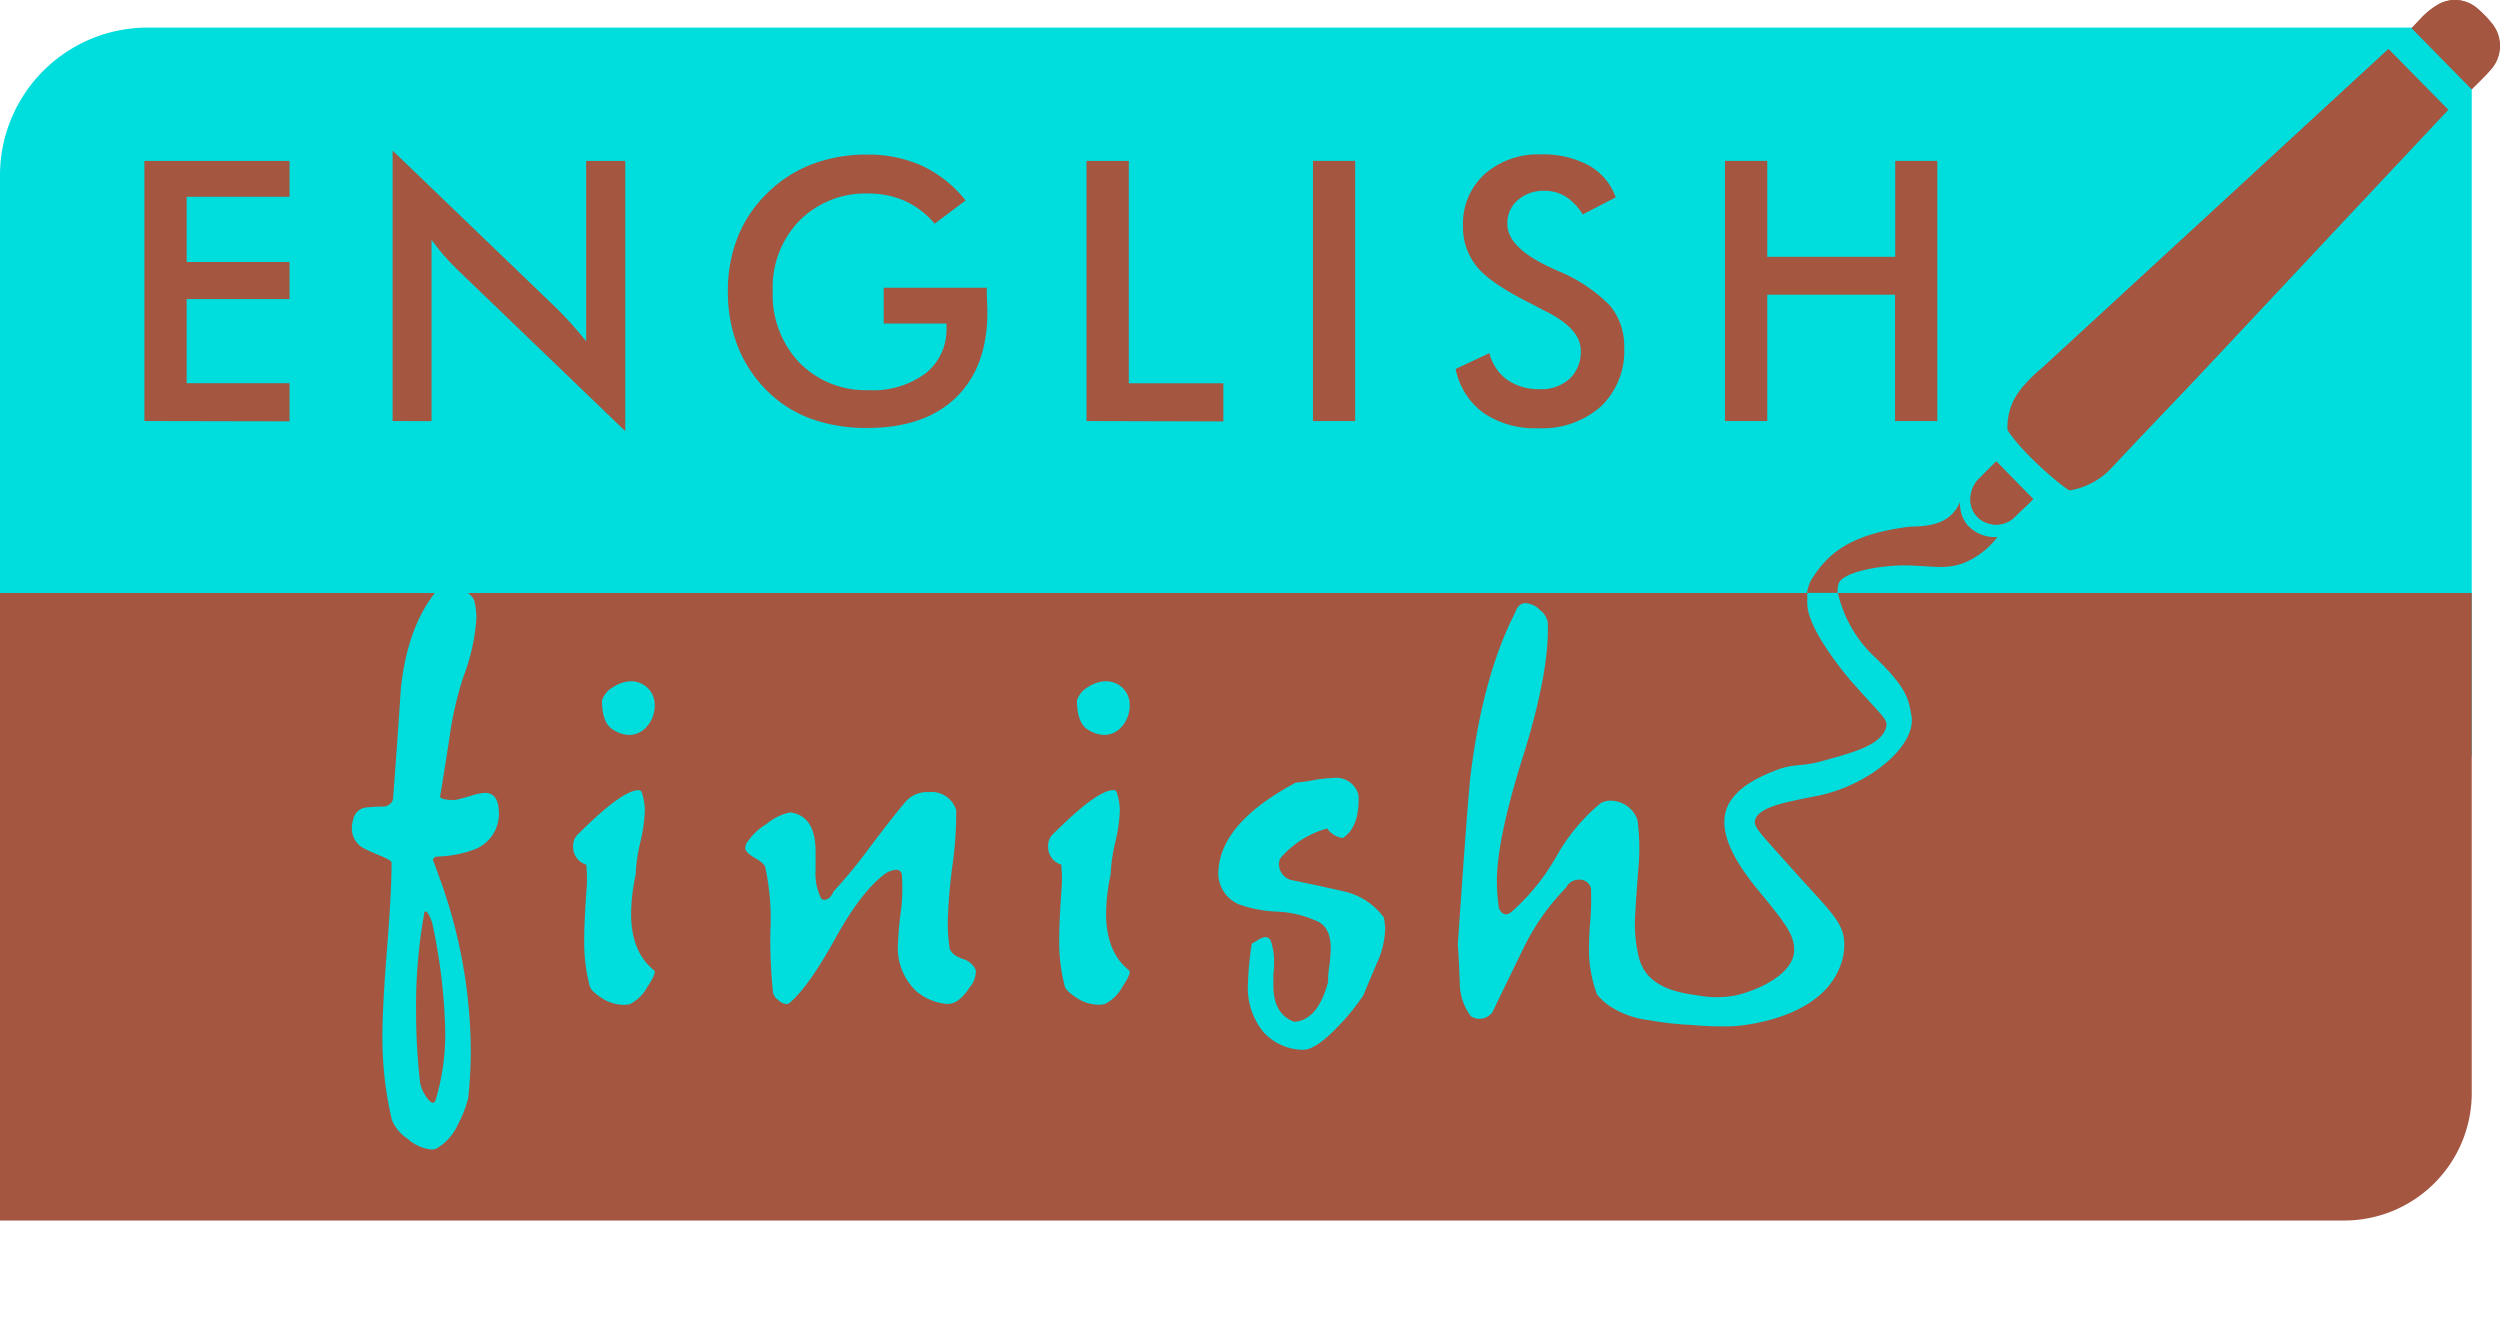 <svg xmlns="http://www.w3.org/2000/svg" viewBox="0 0 261.96 140.25"><defs><style>.cls-1{fill:#0dd;}.cls-2{fill:#e79e81;}.cls-3{fill:#e5786a;}.cls-4{fill:#a45641;}</style></defs><title>Asset 13</title><g id="Layer_2" data-name="Layer 2"><g id="Layer_3" data-name="Layer 3"><path class="cls-1" d="M15.48,2.89H259a0,0,0,0,1,0,0v76.4a0,0,0,0,1,0,0H0a0,0,0,0,1,0,0V18.36A15.48,15.48,0,0,1,15.48,2.89Z"/><line class="cls-2" x1="213.13" y1="132.31" x2="212.38" y2="132.31"/><line class="cls-2" x1="212.38" y1="140.25" x2="212.38" y2="139.5"/></g><g id="Layer_1-2" data-name="Layer 1"><path class="cls-3" d="M203.71,77"/><path class="cls-3" d="M245.71,87.39"/><path class="cls-4" d="M0,62.14H259a0,0,0,0,1,0,0v52.39a13.36,13.36,0,0,1-13.36,13.36H0a0,0,0,0,1,0,0V62.14A0,0,0,0,1,0,62.14Z"/><path class="cls-4" d="M15.13,44.12V16.86H30.34v3.76H19.56v6.83H30.34v3.89H19.56v8.81H30.34v4Z"/><path class="cls-4" d="M41.14,44.12V15.78L58.46,32.44q.71.71,1.43,1.51t1.53,1.81V16.86h4.1V45.18l-17.67-17q-.71-.69-1.37-1.45t-1.26-1.6v19Z"/><path class="cls-4" d="M92.6,30.15h10.8q0,.28,0,.78.06,1.32.06,1.79,0,5.75-3.3,8.94t-9.29,3.18a16.91,16.91,0,0,1-6-1,12.68,12.68,0,0,1-4.6-3,13.53,13.53,0,0,1-3-4.64,15.61,15.61,0,0,1-1-5.7,15.09,15.09,0,0,1,1.05-5.7,13.18,13.18,0,0,1,3.12-4.6,13.44,13.44,0,0,1,4.67-3,15.94,15.94,0,0,1,5.74-1,13.6,13.6,0,0,1,5.76,1.17A12.84,12.84,0,0,1,101.18,21l-3.24,2.44a9,9,0,0,0-3.11-2.38A9.31,9.31,0,0,0,91,20.28a9.72,9.72,0,0,0-7.23,2.84,10.06,10.06,0,0,0-2.8,7.38,10.29,10.29,0,0,0,2.8,7.5A9.7,9.7,0,0,0,91,40.88a9.22,9.22,0,0,0,6-1.77,5.88,5.88,0,0,0,2.18-4.82V33.9H92.6Z"/><path class="cls-4" d="M113.85,44.12V16.86h4.43v23.3h9.91v4Z"/><path class="cls-4" d="M137.58,44.12V16.86H142V44.12Z"/><path class="cls-4" d="M152.53,38.66,156.07,37a4.88,4.88,0,0,0,1.84,2.78,5.75,5.75,0,0,0,3.43,1,4.38,4.38,0,0,0,3.14-1.1,3.85,3.85,0,0,0,1.16-2.94q0-2.4-4-4.28L160.8,32q-4.51-2.2-6-4a6.52,6.52,0,0,1-1.5-4.35,7,7,0,0,1,2.26-5.4,8.45,8.45,0,0,1,5.93-2.07,10,10,0,0,1,5,1.16,6.13,6.13,0,0,1,2.81,3.34l-3.46,1.79a5.77,5.77,0,0,0-1.8-1.88,4.22,4.22,0,0,0-2.24-.6A4.13,4.13,0,0,0,159,21a3.17,3.17,0,0,0-1.05,2.5q0,2.46,4.62,4.58l.56.26A16.43,16.43,0,0,1,168.68,32a6.63,6.63,0,0,1,1.51,4.44,8,8,0,0,1-2.44,6.15,9.26,9.26,0,0,1-6.59,2.28,9.54,9.54,0,0,1-5.71-1.6A7.49,7.49,0,0,1,152.53,38.66Z"/><path class="cls-4" d="M180.75,44.12V16.86h4.43V26.91h13.41V16.86H203V44.12h-4.43V30.88H185.18V44.12Z"/><path class="cls-4" d="M250.25,5.19,213.91,38.61A11.69,11.69,0,0,0,211,42c-1.67,3.54,2.41,6.21,4.76,8.4,1.05,1,1.27.91,2,.64a8.1,8.1,0,0,0,2.9-1.67c5.2-5.1,10.17-10.43,15.14-15.76l20.63-22.13ZM259,9.35c.7-.74,1.44-1.41,2.06-2.18a3.72,3.72,0,0,0,0-4.73A11.17,11.17,0,0,0,259.5.81a3.55,3.55,0,0,0-4.12-.28A8,8,0,0,0,253.62,2l-.89.94Zm-49.84,39c-.57.57-1.11,1.1-1.64,1.65a3.09,3.09,0,0,0-1.06,2.42,2.57,2.57,0,0,0,2,2.46,2.74,2.74,0,0,0,2.66-.73c.54-.53,1.09-1,1.64-1.58l.26-.27Z"/><path class="cls-4" d="M250.27,5.13l6.28,6.37-.2.22-16.9,18c-6,6.38-12.41,13.16-18.41,19.54a7.78,7.78,0,0,1-4.12,2.12c-.17.19-4.81-3.63-6.48-6.19a.33.33,0,0,1-.09-.21,6.28,6.28,0,0,1,.81-3.32,7.11,7.11,0,0,1,1.3-1.65L247.84,7.37Z"/><path class="cls-4" d="M259,9.35l-6.31-6.4.89-.94A8,8,0,0,1,255.38.53a3.55,3.55,0,0,1,4.12.28,11.17,11.17,0,0,1,1.62,1.63,3.72,3.72,0,0,1,0,4.73C260.48,7.93,259.74,8.61,259,9.35Z"/><path class="cls-4" d="M209.2,48.35l3.85,3.94-.26.27c-.55.53-1.1,1-1.64,1.58a2.74,2.74,0,0,1-2.66.73,2.57,2.57,0,0,1-2-2.46A3.09,3.09,0,0,1,207.56,50C208.09,49.45,208.64,48.92,209.2,48.35Z"/></g><g id="Layer_2-2" data-name="Layer 2"><path class="cls-1" d="M52.27,85a4,4,0,0,1-2.53,4,12,12,0,0,1-3.82.75c-.37,0-.55.18-.55.41q0-.07.75,2A53.46,53.46,0,0,1,49.33,110a45.81,45.81,0,0,1-.27,5.05,11.69,11.69,0,0,1-1.09,2.8,5.4,5.4,0,0,1-2.18,2.46,1,1,0,0,1-.55.14,4.33,4.33,0,0,1-2.53-1.13,4.28,4.28,0,0,1-1.64-1.95,37.32,37.32,0,0,1-1-8.88q0-2.94.48-9t.48-9.11q0-.21-1.09-.68a19,19,0,0,1-1.84-.82,2.35,2.35,0,0,1-1.23-2.12,3.22,3.22,0,0,1,.14-.89,1.55,1.55,0,0,1,1.37-1.26q1-.1,1.91-.1a1.09,1.09,0,0,0,.89-.75Q41.62,78,42,72.17q.68-6.42,3.62-10.1a2,2,0,0,1,1.5-.61,3,3,0,0,1,1.74.55q.78.55.85,1a7.3,7.3,0,0,1,.21,1.78,21.06,21.06,0,0,1-1.37,6.14,36.35,36.35,0,0,0-1.43,6.21q-.82,5.33-1,6.28-.07.41,1.57.41.34-.07,1.57-.41a5.43,5.43,0,0,1,1.57-.34Q52.2,83.09,52.27,85Zm-6.62,30.25a24,24,0,0,0,1-7.31,59.69,59.69,0,0,0-1.37-11.27q-.41-1.16-.68-1.16a.12.12,0,0,0-.14.14A55.09,55.09,0,0,0,43.6,106a65.58,65.58,0,0,0,.41,7.37,3.52,3.52,0,0,0,.55,1.4q.48.78.82.78C45.51,115.52,45.6,115.43,45.65,115.25Z"/><path class="cls-1" d="M68.52,101.66q.34.21-.68,1.74A4.32,4.32,0,0,1,66,105.22a3.57,3.57,0,0,1-.68.07,4.24,4.24,0,0,1-2.32-.75c-.77-.5-1.18-.93-1.23-1.3a18.6,18.6,0,0,1-.55-5q0-1.5.21-4.64a15.19,15.19,0,0,0,0-3,1.91,1.91,0,0,1-1.37-2,1.58,1.58,0,0,1,.48-1.16q4.64-4.64,6.35-4.64a.32.32,0,0,1,.34.2,6.06,6.06,0,0,1,.34,2,17,17,0,0,1-.48,3.28,17,17,0,0,0-.48,3.35,20.6,20.6,0,0,0-.48,4.1Q66.13,99.75,68.52,101.66Zm0-28.47a3.34,3.34,0,0,1-1,3.21,2.45,2.45,0,0,1-1.57.61,3.26,3.26,0,0,1-1.71-.55q-1.16-.68-1.16-3.07A2.47,2.47,0,0,1,64.25,72a3.51,3.51,0,0,1,1.81-.61A2.47,2.47,0,0,1,68.52,73.19Z"/><path class="cls-1" d="M102.25,101.66a2.64,2.64,0,0,1-.68,1.84,4.84,4.84,0,0,1-1.33,1.43,2.1,2.1,0,0,1-1,.27A5.76,5.76,0,0,1,96,103.85a6.24,6.24,0,0,1-1.91-4.92,36.34,36.34,0,0,1,.34-3.69,19.29,19.29,0,0,0,.07-3.55.56.56,0,0,0-.61-.55,2.36,2.36,0,0,0-1.3.54q-2.39,1.83-5.05,6.63-2.8,5.07-4.78,6.76a.46.46,0,0,1-.34.14,1.37,1.37,0,0,1-.89-.44A1.19,1.19,0,0,1,81,104a52.26,52.26,0,0,1-.27-6.58,25.41,25.41,0,0,0-.55-6.58q-.14-.41-1.09-.95t-1-1a1.18,1.18,0,0,1,.14-.54,6.38,6.38,0,0,1,2.08-2,5.53,5.53,0,0,1,2.49-1.22q2.66.34,2.66,4.1v1.91a5.86,5.86,0,0,0,.55,2.94.4.4,0,0,0,.34.21q.62,0,1-.89a49.81,49.81,0,0,0,3.76-4.58q2.59-3.41,3.69-4.71A3,3,0,0,1,97.33,83a2.69,2.69,0,0,1,2.87,1.91,40.38,40.38,0,0,1-.41,5.87,55.9,55.9,0,0,0-.48,5.8,18,18,0,0,0,.2,2.8q.21.68,1.33,1.09A2.12,2.12,0,0,1,102.25,101.66Z"/><path class="cls-1" d="M118.29,101.66q.34.21-.68,1.74a4.32,4.32,0,0,1-1.84,1.81,3.57,3.57,0,0,1-.68.07,4.24,4.24,0,0,1-2.32-.75c-.77-.5-1.18-.93-1.23-1.3a18.6,18.6,0,0,1-.55-5q0-1.5.21-4.64a15.19,15.19,0,0,0,0-3,1.91,1.91,0,0,1-1.37-2,1.58,1.58,0,0,1,.48-1.16q4.64-4.64,6.35-4.64a.32.32,0,0,1,.34.2,6.06,6.06,0,0,1,.34,2,17,17,0,0,1-.48,3.28,17,17,0,0,0-.48,3.35,20.6,20.6,0,0,0-.48,4.1Q115.9,99.75,118.29,101.66Zm0-28.47a3.34,3.34,0,0,1-1,3.21,2.45,2.45,0,0,1-1.57.61,3.26,3.26,0,0,1-1.71-.55q-1.16-.68-1.16-3.07A2.47,2.47,0,0,1,114,72a3.51,3.51,0,0,1,1.81-.61A2.47,2.47,0,0,1,118.29,73.19Z"/><path class="cls-1" d="M145,96.13a6,6,0,0,1,.14,1.3,9.2,9.2,0,0,1-.89,3.55q-1.3,3.07-1.37,3.28a22.8,22.8,0,0,1-2.66,3.28q-2.46,2.59-3.82,2.46a5.7,5.7,0,0,1-4-1.84,7.34,7.34,0,0,1-1.64-5.05,33.34,33.34,0,0,1,.41-4.23l.65-.38a1.74,1.74,0,0,1,.79-.31.62.62,0,0,1,.55.41,6.36,6.36,0,0,1,.34,2.25c0,.27,0,.68-.07,1.23v1.23q0,2.93,2.18,3.76,2.46-.14,3.55-4.17c0-.32,0-.89.14-1.71a18.44,18.44,0,0,0,.14-1.84q0-2.39-1.71-2.94a11.07,11.07,0,0,0-4-.89,13.63,13.63,0,0,1-3.89-.75,3.55,3.55,0,0,1-2.18-3.07q-.07-5.33,8.13-9.7a13.48,13.48,0,0,0,1.78-.24,13.22,13.22,0,0,1,2.12-.24,2.41,2.41,0,0,1,2.66,1.78q.14,3.35-1.64,4.51a2.35,2.35,0,0,1-1.64-1,9.86,9.86,0,0,0-4.92,3.14,1.35,1.35,0,0,0-.14.61,1.76,1.76,0,0,0,1.23,1.64q2.73.55,5.39,1.16A7.16,7.16,0,0,1,145,96.13Z"/><path class="cls-4" d="M169.9,104.29,172,99.21c2.53,1.7,4.13,3,6.22,3.51a9.22,9.22,0,0,0,3.88.08c3.11-.6,6.18-2.26,6.17-4.75,0-1.49-.79-2.54-3.1-5.31-1.85-2.22-5.12-6.13-4.11-9.29.77-2.42,3.78-3.62,5.13-4.15,2.05-.82,2.56-.34,4.92-1,3.24-.9,6.2-1.66,6.67-3.58.3-1.23-1.11-2.48-3.53-4.62-3.44-3-5.05-7.12-4.94-7.77a4.92,4.92,0,0,1,.44-1.5C191.5,58,193.8,56,200,55.2c.58-.07,2.66.09,4.09-.94a4,4,0,0,0,1.29-1.66,3.65,3.65,0,0,0,.67,2.29,3.86,3.86,0,0,0,3.25,1.38,8.51,8.51,0,0,1-3.42,2.68c-1.93.75-3.29.37-5.92.3s-7,.62-7.33,2c-.45,1.82.92,3.24,4.17,6.33,3.43,3.27,3.37,4.44,3.67,5.83.69,3.19-4.24,7.35-9.58,8.5-3.19.69-6.39,1.13-6.75,2.66-.17.7.85,1.64,3.73,4.88,3.91,4.41,5.49,5.62,5.6,7.84a6.31,6.31,0,0,1-.59,2.89c-1.58,3.58-9.67,5.86-10.74,5.87a42.44,42.44,0,0,1-9.06-.89C172.62,105.06,170.12,104.68,169.9,104.29Z"/><path class="cls-1" d="M190.64,83.35C196,82.19,201,78,200.26,74.82c-.3-1.4-.26-2.54-3.68-5.85a13.23,13.23,0,0,1-4-6.85h-3.2a6.06,6.06,0,0,0,0,.62,5.84,5.84,0,0,0,0,.67c.2,3,4.72,8.11,4.72,8.11,3.14,3.54,3.73,3.86,3.55,4.63-.47,1.93-3.44,2.69-6.69,3.59-2.36.66-2.88.19-4.94,1-1.35.54-4.38,1.74-5.15,4.16-1,3.17,2.27,7.09,4.13,9.31C187.25,97,188,98.06,188,99.55c0,2.49-3.78,4.24-6.19,4.76a10.41,10.41,0,0,1-3.85,0c-1.46-.2-4.41-.59-5.69-2.69a4.62,4.62,0,0,1-.56-1.37,14.78,14.78,0,0,1-.4-3.57q0-.82.34-5.39a23,23,0,0,0-.07-5.39,3,3,0,0,0-2.87-2,2,2,0,0,0-1,.27,19.78,19.78,0,0,0-4.64,5.6,22.77,22.77,0,0,1-4.71,5.8q-.82.62-1.3-.41a20.25,20.25,0,0,1-.21-2.87q0-4.44,2.87-13.45,2.66-8.67,2.46-13.59a2,2,0,0,0-.79-1.3,2.28,2.28,0,0,0-1.54-.75q-.75,0-1.09,1-3.35,6.55-4.64,16.8-.27,2-1.37,18,.07.41.21,4a5.87,5.87,0,0,0,1.16,3.48,1.57,1.57,0,0,0,.89.27,1.68,1.68,0,0,0,1.37-.68q1.64-3.41,3.28-6.76A23.89,23.89,0,0,1,164.11,93a1.45,1.45,0,0,1,1.3-.82,1.21,1.21,0,0,1,1.3.89,31.18,31.18,0,0,1-.07,3.41,32.79,32.79,0,0,0-.14,3.48,14,14,0,0,0,.84,4.25,7.23,7.23,0,0,0,1.12,1.07,9.51,9.51,0,0,0,4.35,1.62,33.55,33.55,0,0,0,4.47.5,35.15,35.15,0,0,0,4.38.13c1-.07,8.73-.74,11-5.9a6.31,6.31,0,0,0,.59-2.9c-.11-2.23-1.7-3.44-5.62-7.86-2.89-3.25-3.91-4.19-3.74-4.89C184.23,84.48,187.44,84,190.64,83.35Z"/></g></g></svg>